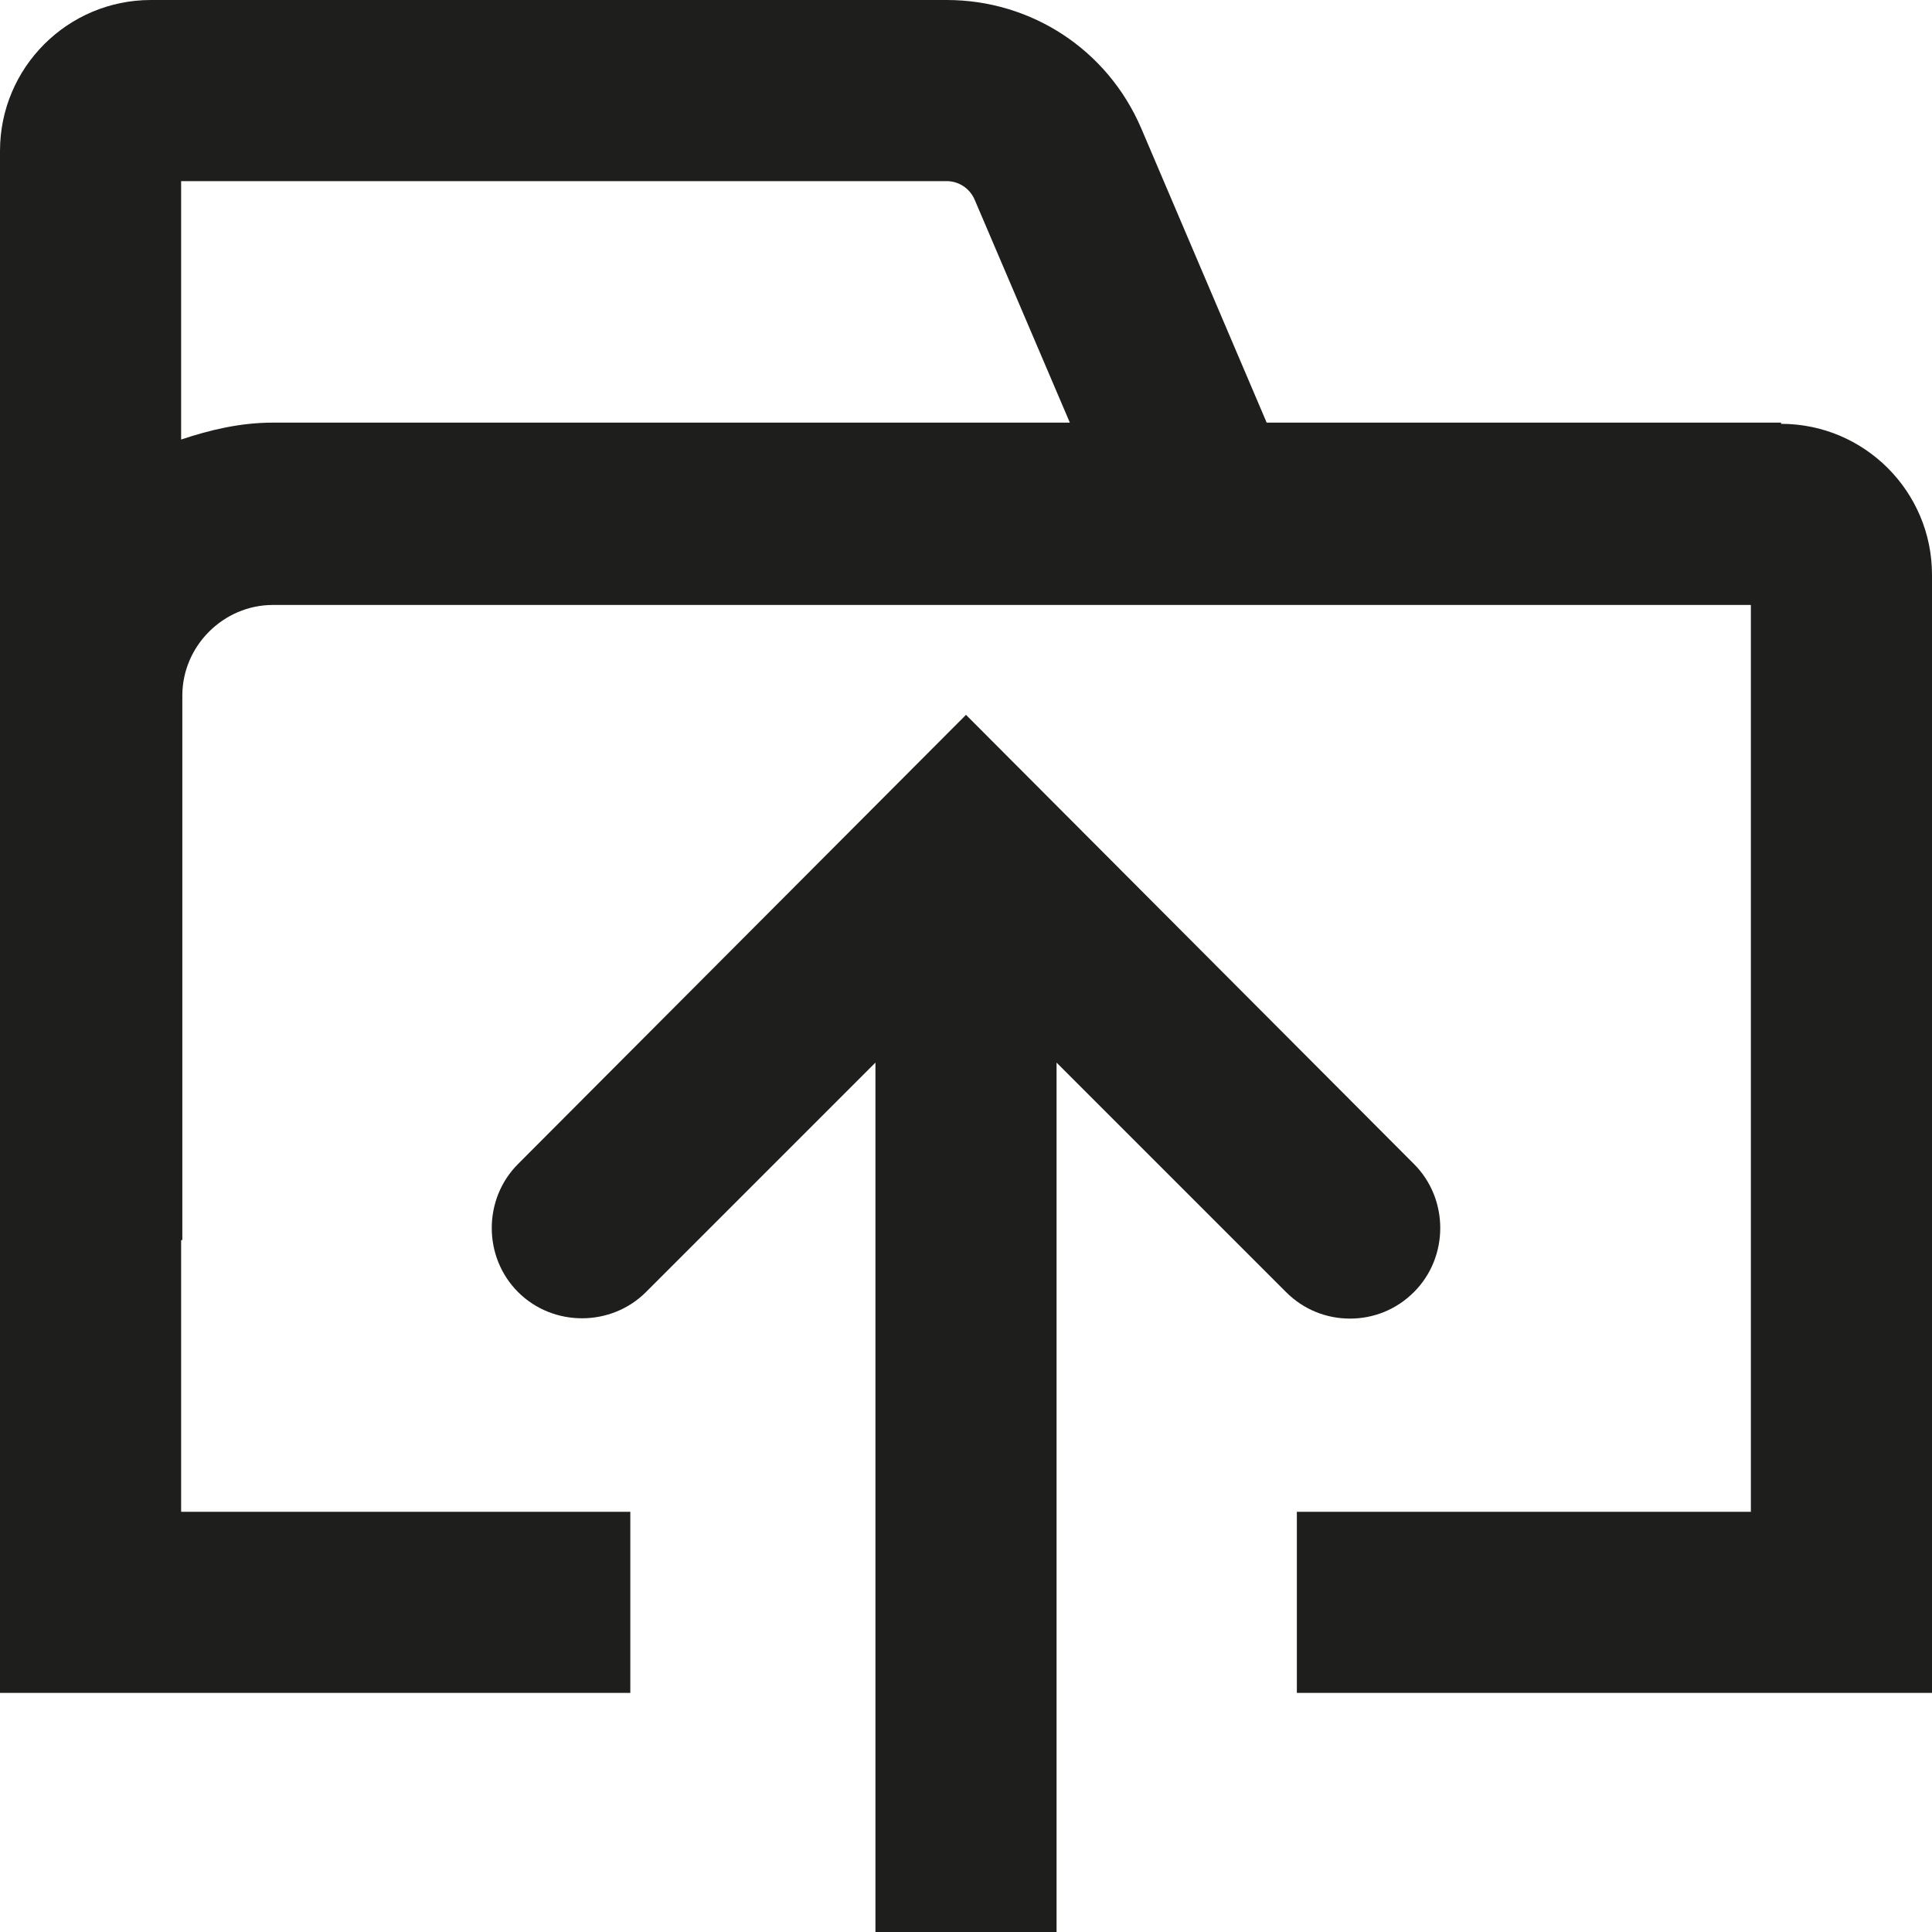<?xml version="1.0" encoding="UTF-8"?>
<svg id="Ebene_2" xmlns="http://www.w3.org/2000/svg" viewBox="0 0 16 16">
  <defs>
    <style>
      .cls-1 {
        fill: #1e1e1c;
      }
    </style>
  </defs>
  <g id="_x33_219">
    <path class="cls-1" d="M14.75,3.5h-4.26l-1.04-2.44c-.28-.65-.91-1.06-1.61-1.06H1.25C.56,0,0,.56,0,1.25v12.77h5.22v-1.5H1.5v-2.25h.01v-4.51c0-.41.34-.75.75-.75h7.74s4.5,0,4.5,0v7.51h-3.76v1.5h5.26V4.76c0-.69-.56-1.25-1.25-1.25ZM1.5,3.65V1.5h6.34c.1,0,.19.06.23.15l.79,1.85H2.26c-.27,0-.52.06-.76.14ZM10.65,10.7l-1.9-1.9v7.2h-1.5v-7.2l-1.9,1.9c-.29.29-.77.29-1.06,0s-.29-.77,0-1.06l3.71-3.72,3.71,3.72c.29.29.29.77,0,1.06-.15.15-.34.22-.53.22s-.38-.07-.53-.22Z"/>
  </g>
</svg>